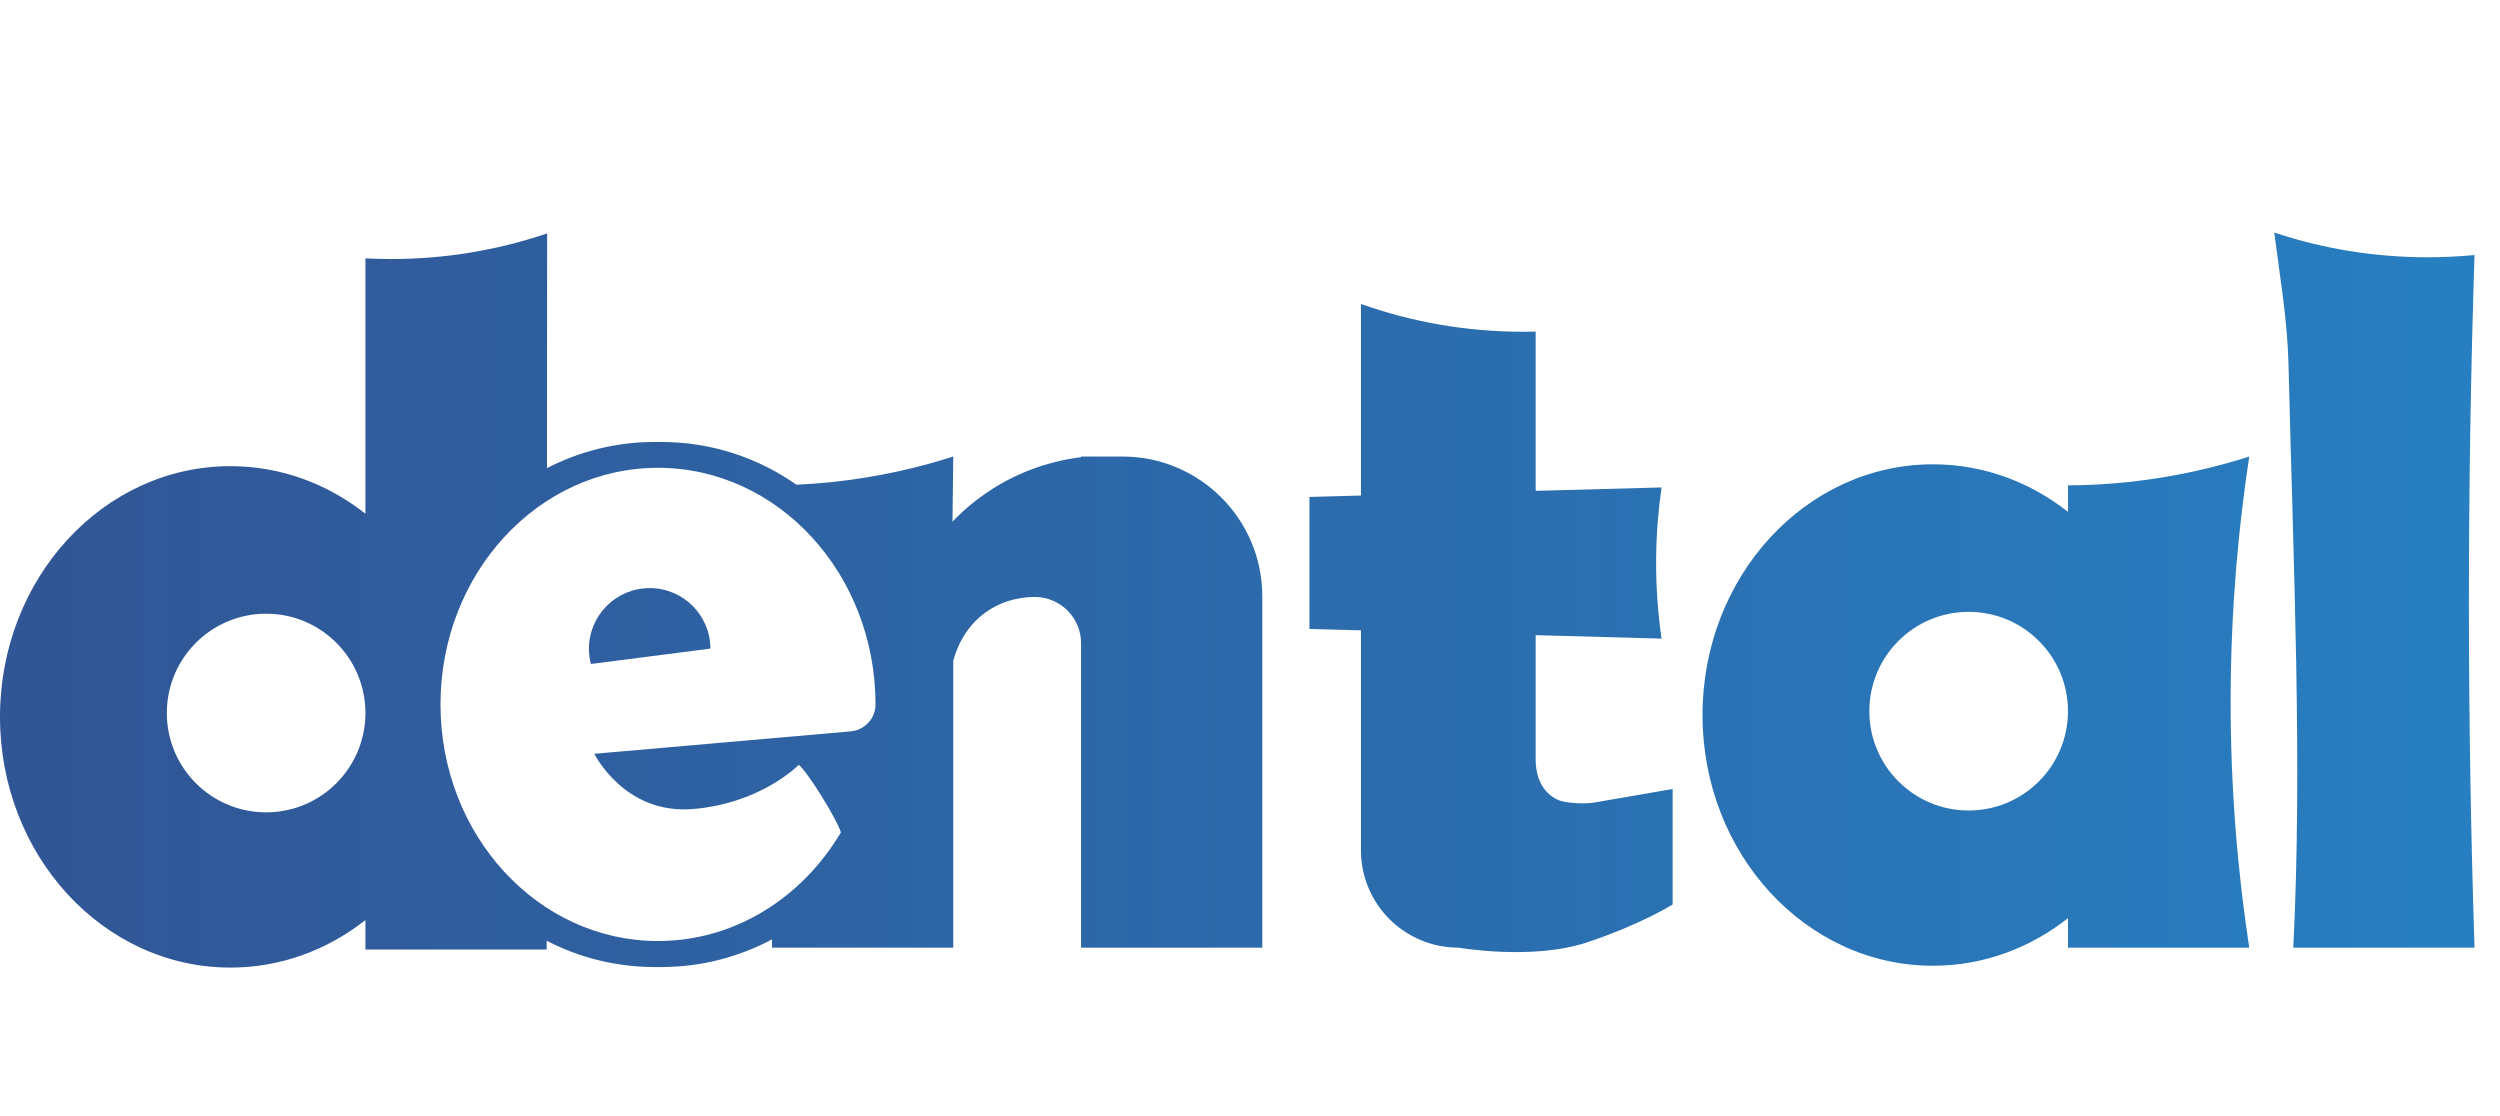 <?xml version="1.0" encoding="utf-8"?>
<!-- Generator: Adobe Illustrator 25.0.0, SVG Export Plug-In . SVG Version: 6.00 Build 0)  -->
<svg version="1.1" id="Layer_1" xmlns="http://www.w3.org/2000/svg"
	xmlns:xlink="http://www.w3.org/1999/xlink" x="0px" y="0px"
	viewBox="0 0 560 250" style="enable-background:new 0 0 560 250;" xml:space="preserve">
<style type="text/css">
	.st0{fill:url(#SVGID_1_);}
	.st1{fill:url(#SVGID_2_);}
	.st2{fill:url(#SVGID_3_);}
	.st3{fill:url(#SVGID_4_);}
	.st4{fill:url(#SVGID_5_);}
</style>
<g>
	<linearGradient id="SVGID_1_" gradientUnits="userSpaceOnUse" x1="10.816" y1="132.182" x2="546.178" y2="132.182">
		<stop  offset="0" style="stop-color:#315696"/>
		<stop  offset="1" style="stop-color:#277EC0"/>
	</linearGradient>
	<path class="st0" d="M554.294,57.124c-3.452,0.332-6.956,0.504-10.501,0.504c-12.001,0-23.55-1.938-34.356-5.536
		c1.222,9.625,2.934,19.421,3.186,29.497c1.115,45.866,3.133,89.448,1.075,130.681h40.596c-0.81-24.904-1.248-50.565-1.261-76.917
		C553.033,108.539,553.471,82.44,554.294,57.124z"/>
	<linearGradient id="SVGID_2_" gradientUnits="userSpaceOnUse" x1="10.816" y1="140.68" x2="546.178" y2="140.68">
		<stop  offset="0" style="stop-color:#315696"/>
		<stop  offset="1" style="stop-color:#277EC0"/>
	</linearGradient>
	<path class="st1" d="M348.847,179.11c-3.372-1.606-4.859-5.058-4.859-9.04v-27.794l28.203,0.778
		c-0.753-5.195-1.281-11.277-1.215-18.069c0.056-5.861,0.544-11.165,1.215-15.797c-9.401,0.253-18.802,0.506-28.203,0.759V74.276
		c-0.916,0.027-1.845,0.04-2.761,0.04c-12.757,0-24.997-2.19-36.374-6.226v42.91c-3.846,0.104-7.692,0.207-11.538,0.31v29.569
		l11.538,0.318v49.264c0,12.054,9.77,21.811,21.824,21.811c0,0,16.581,2.894,28.781-1.168c12.187-4.062,19.209-8.496,19.209-8.496
		v-25.873l-17.59,3.04C355.073,180.119,350.679,179.986,348.847,179.11z"/>
	<linearGradient id="SVGID_3_" gradientUnits="userSpaceOnUse" x1="10.816" y1="159.296" x2="546.178" y2="159.296">
		<stop  offset="0" style="stop-color:#315696"/>
		<stop  offset="1" style="stop-color:#277EC0"/>
	</linearGradient>
	<path class="st2" d="M476.676,107.983c-4.765,0.501-9.262,0.718-13.442,0.739v5.944c-8.502-6.7-18.946-10.661-30.246-10.661
		c-28.511,0-51.625,25.144-51.625,56.161c0,31.017,23.113,56.161,51.625,56.161c11.3,0,21.745-3.961,30.246-10.661v6.612h40.597
		c-2.441-16.017-4.226-34.88-4.167-56.021c0.056-20.298,1.8-38.465,4.167-53.994C496.26,104.686,487.131,106.883,476.676,107.983z
		 M440.98,181.551c-12.288,0-22.248-9.961-22.248-22.248s9.961-22.248,22.248-22.248c12.287,0,22.248,9.961,22.248,22.248
		S453.267,181.551,440.98,181.551z"/>
	<g>
		<linearGradient id="SVGID_4_" gradientUnits="userSpaceOnUse" x1="10.816" y1="140.233" x2="546.178" y2="140.233">
			<stop  offset="0" style="stop-color:#315696"/>
			<stop  offset="1" style="stop-color:#277EC0"/>
		</linearGradient>
		<path class="st3" d="M145.528,131.734c-7.515,0-13.608,6.092-13.608,13.608c0,1.173,0.164,2.305,0.443,3.392l26.769-3.45
			C159.102,137.795,153.024,131.734,145.528,131.734z"/>
		<linearGradient id="SVGID_5_" gradientUnits="userSpaceOnUse" x1="10.816" y1="134.509" x2="546.178" y2="134.509">
			<stop  offset="0" style="stop-color:#315696"/>
			<stop  offset="1" style="stop-color:#277EC0"/>
		</linearGradient>
		<path class="st4" d="M251.426,102.264h-9.266v0.145c-3.692,0.452-9.14,1.553-15.128,4.465c-6.522,3.171-11.005,7.186-13.676,9.979
			c0.058-4.863,0.116-9.727,0.174-14.59c-7.572,2.422-16.7,4.619-27.155,5.719c-2.756,0.29-5.411,0.475-7.978,0.592
			c-8.573-6.027-19.014-9.576-30.29-9.576h-1.43c-8.708,0-16.915,2.123-24.154,5.86l0.035-52.58
			c-10.979,3.73-22.754,5.748-35.007,5.748c-1.912,0-3.81-0.053-5.695-0.146v57.187c-8.499-6.693-18.938-10.649-30.231-10.649
			C23.113,104.419,0,129.563,0,160.579c0,31.017,23.113,56.161,51.625,56.161c11.294,0,21.733-3.957,30.231-10.649v6.606h40.595
			l0.001-1.975c7.256,3.759,15.488,5.896,24.224,5.896h1.43c8.977,0,17.426-2.249,24.826-6.204v1.865h40.597v-64.21
			c0.492-1.908,2.14-7.224,7.218-10.886c3.171-2.286,7.004-3.44,10.979-3.462c5.749-0.032,10.433,4.619,10.433,10.369v68.19h40.597
			v-78.683C282.757,116.291,268.73,102.264,251.426,102.264z M81.856,159.894c-0.097,12.204-10.012,22.07-22.239,22.07
			c-12.287,0-22.248-9.961-22.248-22.248s9.961-22.248,22.248-22.248c12.227,0,22.142,9.866,22.239,22.07V159.894z M196.111,157.846
			c-0.003,3.128-2.459,5.711-5.575,5.983l-57.405,5.02c0,0,6.683,13.613,22.029,12.376c15.346-1.237,23.761-9.9,23.761-9.9
			c1.848,1.389,8.532,12.083,9.44,15.13c-8.671,14.635-23.774,24.335-40.969,24.335c-26.907,0-48.719-23.729-48.719-53
			s21.812-53,48.719-53s48.72,23.729,48.72,53C196.111,157.809,196.111,157.828,196.111,157.846z"/>
	</g>
</g>
</svg>